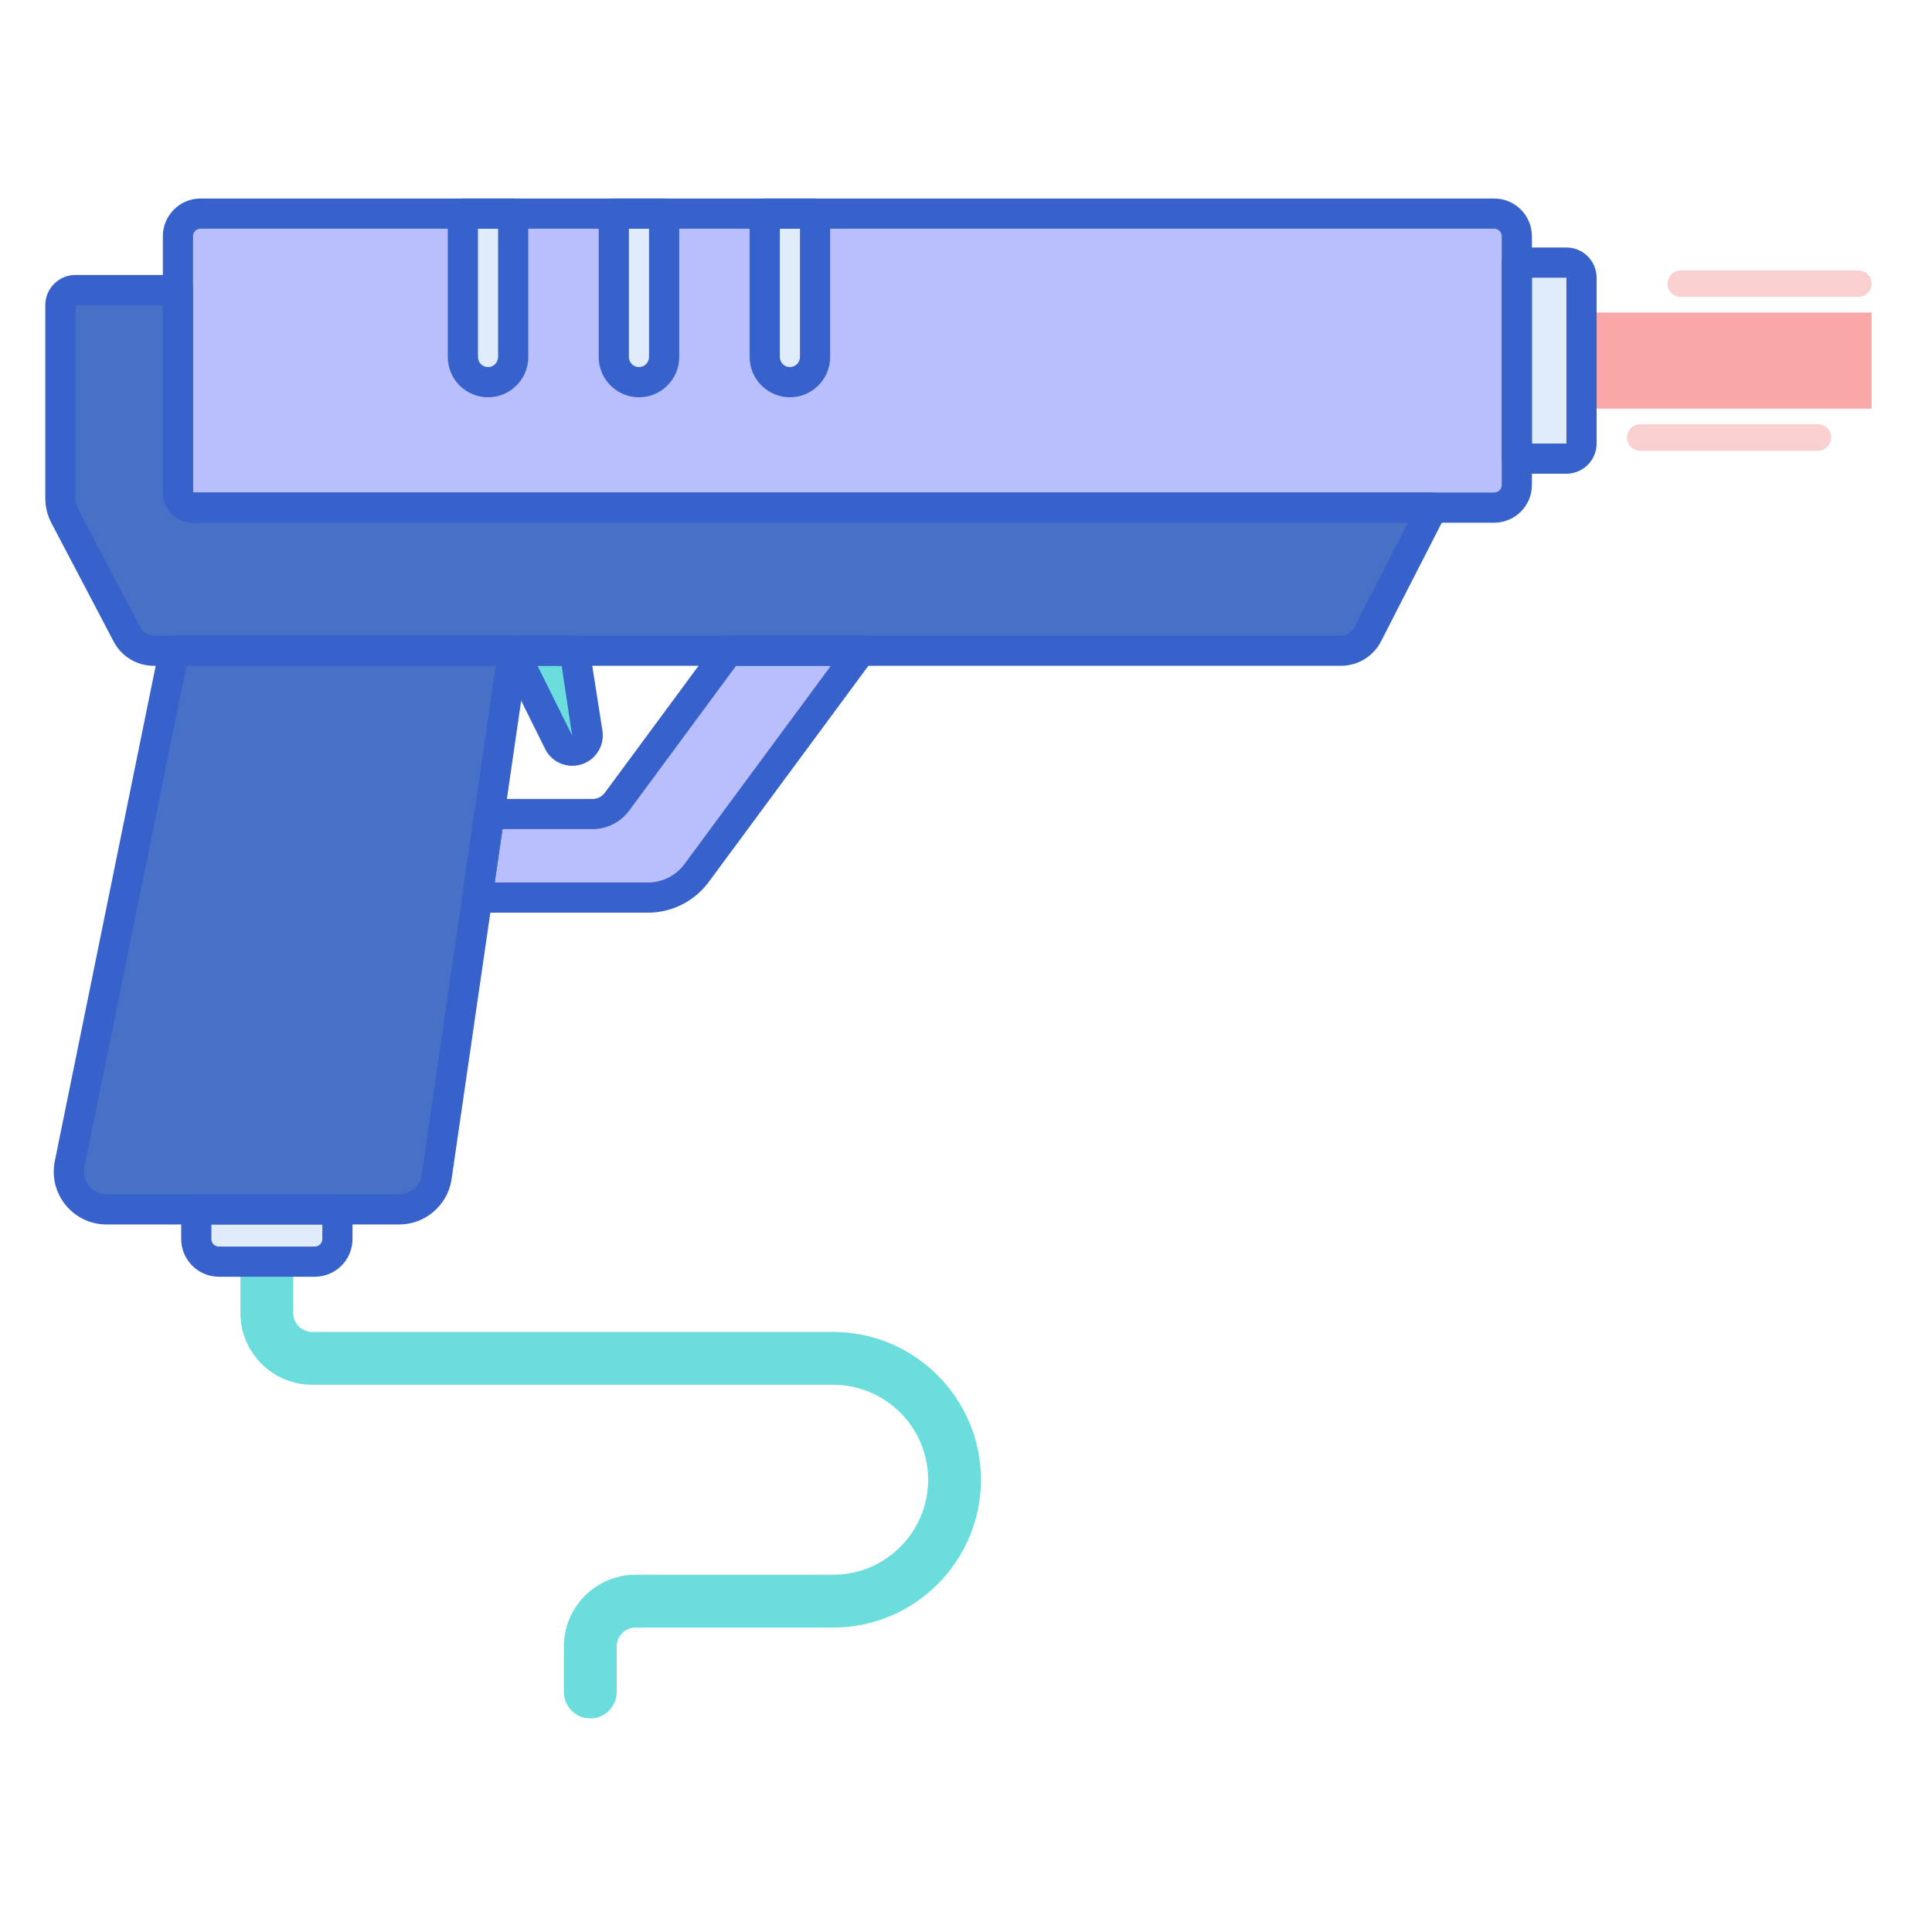 <?xml version="1.0" encoding="utf-8"?>
<!-- Generator: Adobe Illustrator 22.1.0, SVG Export Plug-In . SVG Version: 6.00 Build 0)  -->
<svg version="1.1" id="Layer_1" xmlns="http://www.w3.org/2000/svg" xmlns:xlink="http://www.w3.org/1999/xlink" x="0px" y="0px"
	 viewBox="0 0 256 256" style="enable-background:new 0 0 256 256;" xml:space="preserve">
<style type="text/css">
	.st0{fill:#4671C6;}
	.st1{fill:#F9CFCF;}
	.st2{fill:#F9A7A7;}
	.st3{fill:#A4C9FF;}
	.st4{fill:#3762CC;}
	.st5{fill:#E0EBFC;}
	.st6{fill:#6BDDDD;}
	.st7{fill:#B9BEFC;}
	.st8{fill:#FFEA92;}
	.st9{fill:#EAA97D;}
	.st10{fill:#FFEA94;}
	.st11{fill:#FFE164;}
	.st12{fill:#FFDC85;}
	.st13{fill:#FFFFFF;}
	.st14{fill:#383838;}
</style>
<g>
	<g>
		<path class="st6" d="M35.447,160.25c-0.059-0.001-0.116-0.001-0.175,0H35.447z"/>
	</g>
	<g>
		<path class="st6" d="M110.395,176.49H41.359c-1.379,0-2.5-1.122-2.5-2.5v-6.814h-7v6.814c0,5.238,4.262,9.5,9.5,9.5h69.035
			c6.94,0,12.587,5.646,12.587,12.586c0,6.94-5.646,12.586-12.587,12.586H84.217c-5.238,0-9.5,4.262-9.5,9.5v6.036
			c0,1.933,1.567,3.5,3.5,3.5s3.5-1.567,3.5-3.5v-6.036c0-1.379,1.121-2.5,2.5-2.5h26.178c10.8,0,19.587-8.787,19.587-19.586
			C129.981,185.276,121.194,176.49,110.395,176.49z"/>
	</g>
	<g>
		<rect x="209.558" y="41.418" class="st2" width="38.442" height="12.727"/>
	</g>
	<g>
		<path class="st1" d="M246.247,39.341H222.71c-0.968,0-1.753-0.785-1.753-1.753v0c0-0.968,0.785-1.753,1.753-1.753h23.537
			c0.968,0,1.753,0.785,1.753,1.753v0C248,38.556,247.215,39.341,246.247,39.341z"/>
	</g>
	<g>
		<path class="st1" d="M240.883,59.73h-23.537c-0.968,0-1.753-0.785-1.753-1.753v0c0-0.968,0.785-1.753,1.753-1.753h23.537
			c0.968,0,1.753,0.785,1.753,1.753v0C242.636,58.945,241.851,59.73,240.883,59.73z"/>
	</g>
	<g>
		<path class="st7" d="M197.987,67.263H25.577c-1.105,0-2-0.895-2-2V31.302c0-1.657,1.343-3,3-3h171.41c1.657,0,3,1.343,3,3v32.961
			C200.987,65.919,199.644,67.263,197.987,67.263z"/>
	</g>
	<g>
		<path class="st0" d="M23.577,38.431H10c-1.105,0-2,0.895-2,2v25.598c0,0.81,0.197,1.608,0.573,2.325l8.262,15.729
			c0.691,1.316,2.055,2.14,3.541,2.14h157.292c1.502,0,2.877-0.841,3.561-2.178l8.589-16.783H25.577c-1.105,0-2-0.895-2-2V38.431z"
			/>
	</g>
	<g>
		<path class="st0" d="M23.077,86.224L9.222,154.252c-0.631,3.099,1.737,5.998,4.899,5.998h38.785c2.483,0,4.59-1.823,4.948-4.28
			L68,86.224H23.077z"/>
	</g>
	<g>
		<path class="st6" d="M68,86.224h8.139l1.71,10.899c0.193,1.233-0.76,2.348-2.008,2.348l0,0c-0.772,0-1.477-0.437-1.82-1.128
			L68,86.224z"/>
	</g>
	<g>
		<path class="st7" d="M96.526,86.224l-14.777,20.013c-0.754,1.021-1.948,1.624-3.218,1.624H64.852l-1.611,11.076h22.622
			c2.539,0,4.927-1.205,6.436-3.248l21.757-29.464H96.526z"/>
	</g>
	<g>
		<path class="st5" d="M207.558,60.769h-6.571V34.795h6.571c1.105,0,2,0.895,2,2v21.974
			C209.558,59.874,208.663,60.769,207.558,60.769z"/>
	</g>
	<g>
		<path class="st5" d="M64.667,50.641L64.667,50.641c-1.841,0-3.333-1.492-3.333-3.333V28.302H68v19.006
			C68,49.148,66.508,50.641,64.667,50.641z"/>
	</g>
	<g>
		<path class="st5" d="M84.667,50.641L84.667,50.641c-1.841,0-3.333-1.492-3.333-3.333V28.302H88v19.006
			C88,49.148,86.508,50.641,84.667,50.641z"/>
	</g>
	<g>
		<path class="st5" d="M104.667,50.641L104.667,50.641c-1.841,0-3.333-1.492-3.333-3.333V28.302H108v19.006
			C108,49.148,106.508,50.641,104.667,50.641z"/>
	</g>
	<g>
		<path class="st5" d="M41.71,167.176H29.009c-1.657,0-3-1.343-3-3v-3.926H44.71v3.926C44.71,165.833,43.367,167.176,41.71,167.176z
			"/>
	</g>
	<g>
		<path class="st4" d="M197.987,69.263H25.577c-2.206,0-4-1.794-4-4V31.302c0-2.757,2.243-5,5-5h171.41c2.757,0,5,2.243,5,5v32.961
			C202.987,67.02,200.744,69.263,197.987,69.263z M26.577,30.302c-0.552,0-1,0.449-1,1v33.961h172.41c0.552,0,1-0.449,1-1V31.302
			c0-0.551-0.448-1-1-1H26.577z"/>
	</g>
	<g>
		<path class="st4" d="M177.668,88.224H20.376c-2.236,0-4.271-1.23-5.312-3.21L6.803,69.285C6.277,68.282,6,67.157,6,66.029V40.432
			c0-2.206,1.794-4,4-4h13.577c1.104,0,2,0.896,2,2v26.831h164.241c0.696,0,1.343,0.362,1.706,0.957s0.392,1.334,0.074,1.955
			l-8.59,16.783C181.979,86.972,179.932,88.224,177.668,88.224z M10,40.432v25.598c0,0.483,0.119,0.966,0.345,1.396l8.261,15.728
			c0.347,0.66,1.025,1.07,1.771,1.07h157.292c0.755,0,1.437-0.417,1.78-1.088l7.1-13.873H25.577c-2.206,0-4-1.794-4-4V40.432H10z"/>
	</g>
	<g>
		<path class="st4" d="M52.905,162.25H14.121c-2.11,0-4.086-0.937-5.421-2.571c-1.335-1.634-1.859-3.757-1.438-5.825l13.855-68.028
			c0.189-0.932,1.009-1.601,1.96-1.601H68c0.581,0,1.133,0.252,1.513,0.691c0.38,0.439,0.55,1.022,0.467,1.597l-10.146,69.746
			C59.336,159.673,56.357,162.25,52.905,162.25z M24.711,88.224l-13.529,66.427c-0.181,0.886,0.044,1.796,0.616,2.497
			s1.419,1.102,2.323,1.102h38.784c1.479,0,2.756-1.104,2.969-2.568l9.814-67.458H24.711z"/>
	</g>
	<g>
		<path class="st4" d="M75.84,101.47c-1.541,0-2.925-0.857-3.611-2.238l-6.02-12.119c-0.309-0.62-0.273-1.355,0.091-1.943
			c0.365-0.588,1.008-0.946,1.7-0.946h8.139c0.985,0,1.823,0.717,1.976,1.69l1.71,10.899c0.183,1.166-0.152,2.349-0.919,3.246
			C78.138,100.956,77.021,101.47,75.84,101.47z M71.227,88.224l4.584,9.229l-1.393-9.229H71.227z"/>
	</g>
	<g>
		<path class="st4" d="M85.862,120.936H63.241c-0.581,0-1.133-0.252-1.513-0.691c-0.38-0.439-0.55-1.022-0.467-1.597l1.611-11.076
			c0.144-0.983,0.986-1.712,1.979-1.712H78.53c0.632,0,1.234-0.304,1.61-0.813l14.775-20.012c0.378-0.511,0.975-0.812,1.609-0.812
			h17.529c0.755,0,1.445,0.425,1.785,1.099c0.341,0.674,0.272,1.481-0.176,2.089l-21.756,29.464
			C92.029,119.418,89.022,120.936,85.862,120.936z M65.554,116.936h20.309c1.896,0,3.701-0.911,4.828-2.437l19.401-26.276H97.535
			l-14.177,19.201c-1.129,1.526-2.933,2.436-4.828,2.436H66.583L65.554,116.936z"/>
	</g>
	<g>
		<path class="st4" d="M207.559,62.769h-6.571c-1.104,0-2-0.896-2-2V34.795c0-1.104,0.896-2,2-2h6.571c2.206,0,4,1.794,4,4v21.974
			C211.559,60.975,209.765,62.769,207.559,62.769z M202.987,58.769h4.574l-0.003-21.974h-4.571V58.769z"/>
	</g>
	<g>
		<path class="st4" d="M41.71,169.176H29.009c-2.757,0-5-2.243-5-5v-3.927c0-1.104,0.896-2,2-2H44.71c1.104,0,2,0.896,2,2v3.927
			C46.71,166.933,44.467,169.176,41.71,169.176z M28.009,162.25v1.927c0,0.551,0.448,1,1,1H41.71c0.552,0,1-0.449,1-1v-1.927H28.009
			z"/>
	</g>
	<g>
		<path class="st4" d="M64.667,52.641c-2.941,0-5.334-2.393-5.334-5.333V28.302c0-1.104,0.896-2,2-2H68c1.104,0,2,0.896,2,2v19.005
			C70,50.248,67.607,52.641,64.667,52.641z M63.333,30.302v17.005c0,0.735,0.599,1.333,1.334,1.333S66,48.042,66,47.307V30.302
			H63.333z"/>
	</g>
	<g>
		<path class="st4" d="M84.667,52.641c-2.941,0-5.334-2.393-5.334-5.333V28.302c0-1.104,0.896-2,2-2H88c1.104,0,2,0.896,2,2v19.005
			C90,50.248,87.607,52.641,84.667,52.641z M83.333,30.302v17.005c0,0.735,0.599,1.333,1.334,1.333S86,48.042,86,47.307V30.302
			H83.333z"/>
	</g>
	<g>
		<path class="st4" d="M104.667,52.641c-2.941,0-5.334-2.393-5.334-5.333V28.302c0-1.104,0.896-2,2-2H108c1.104,0,2,0.896,2,2
			v19.005C110,50.248,107.607,52.641,104.667,52.641z M103.333,30.302v17.005c0,0.735,0.599,1.333,1.334,1.333
			S106,48.042,106,47.307V30.302H103.333z"/>
	</g>
</g>
</svg>
